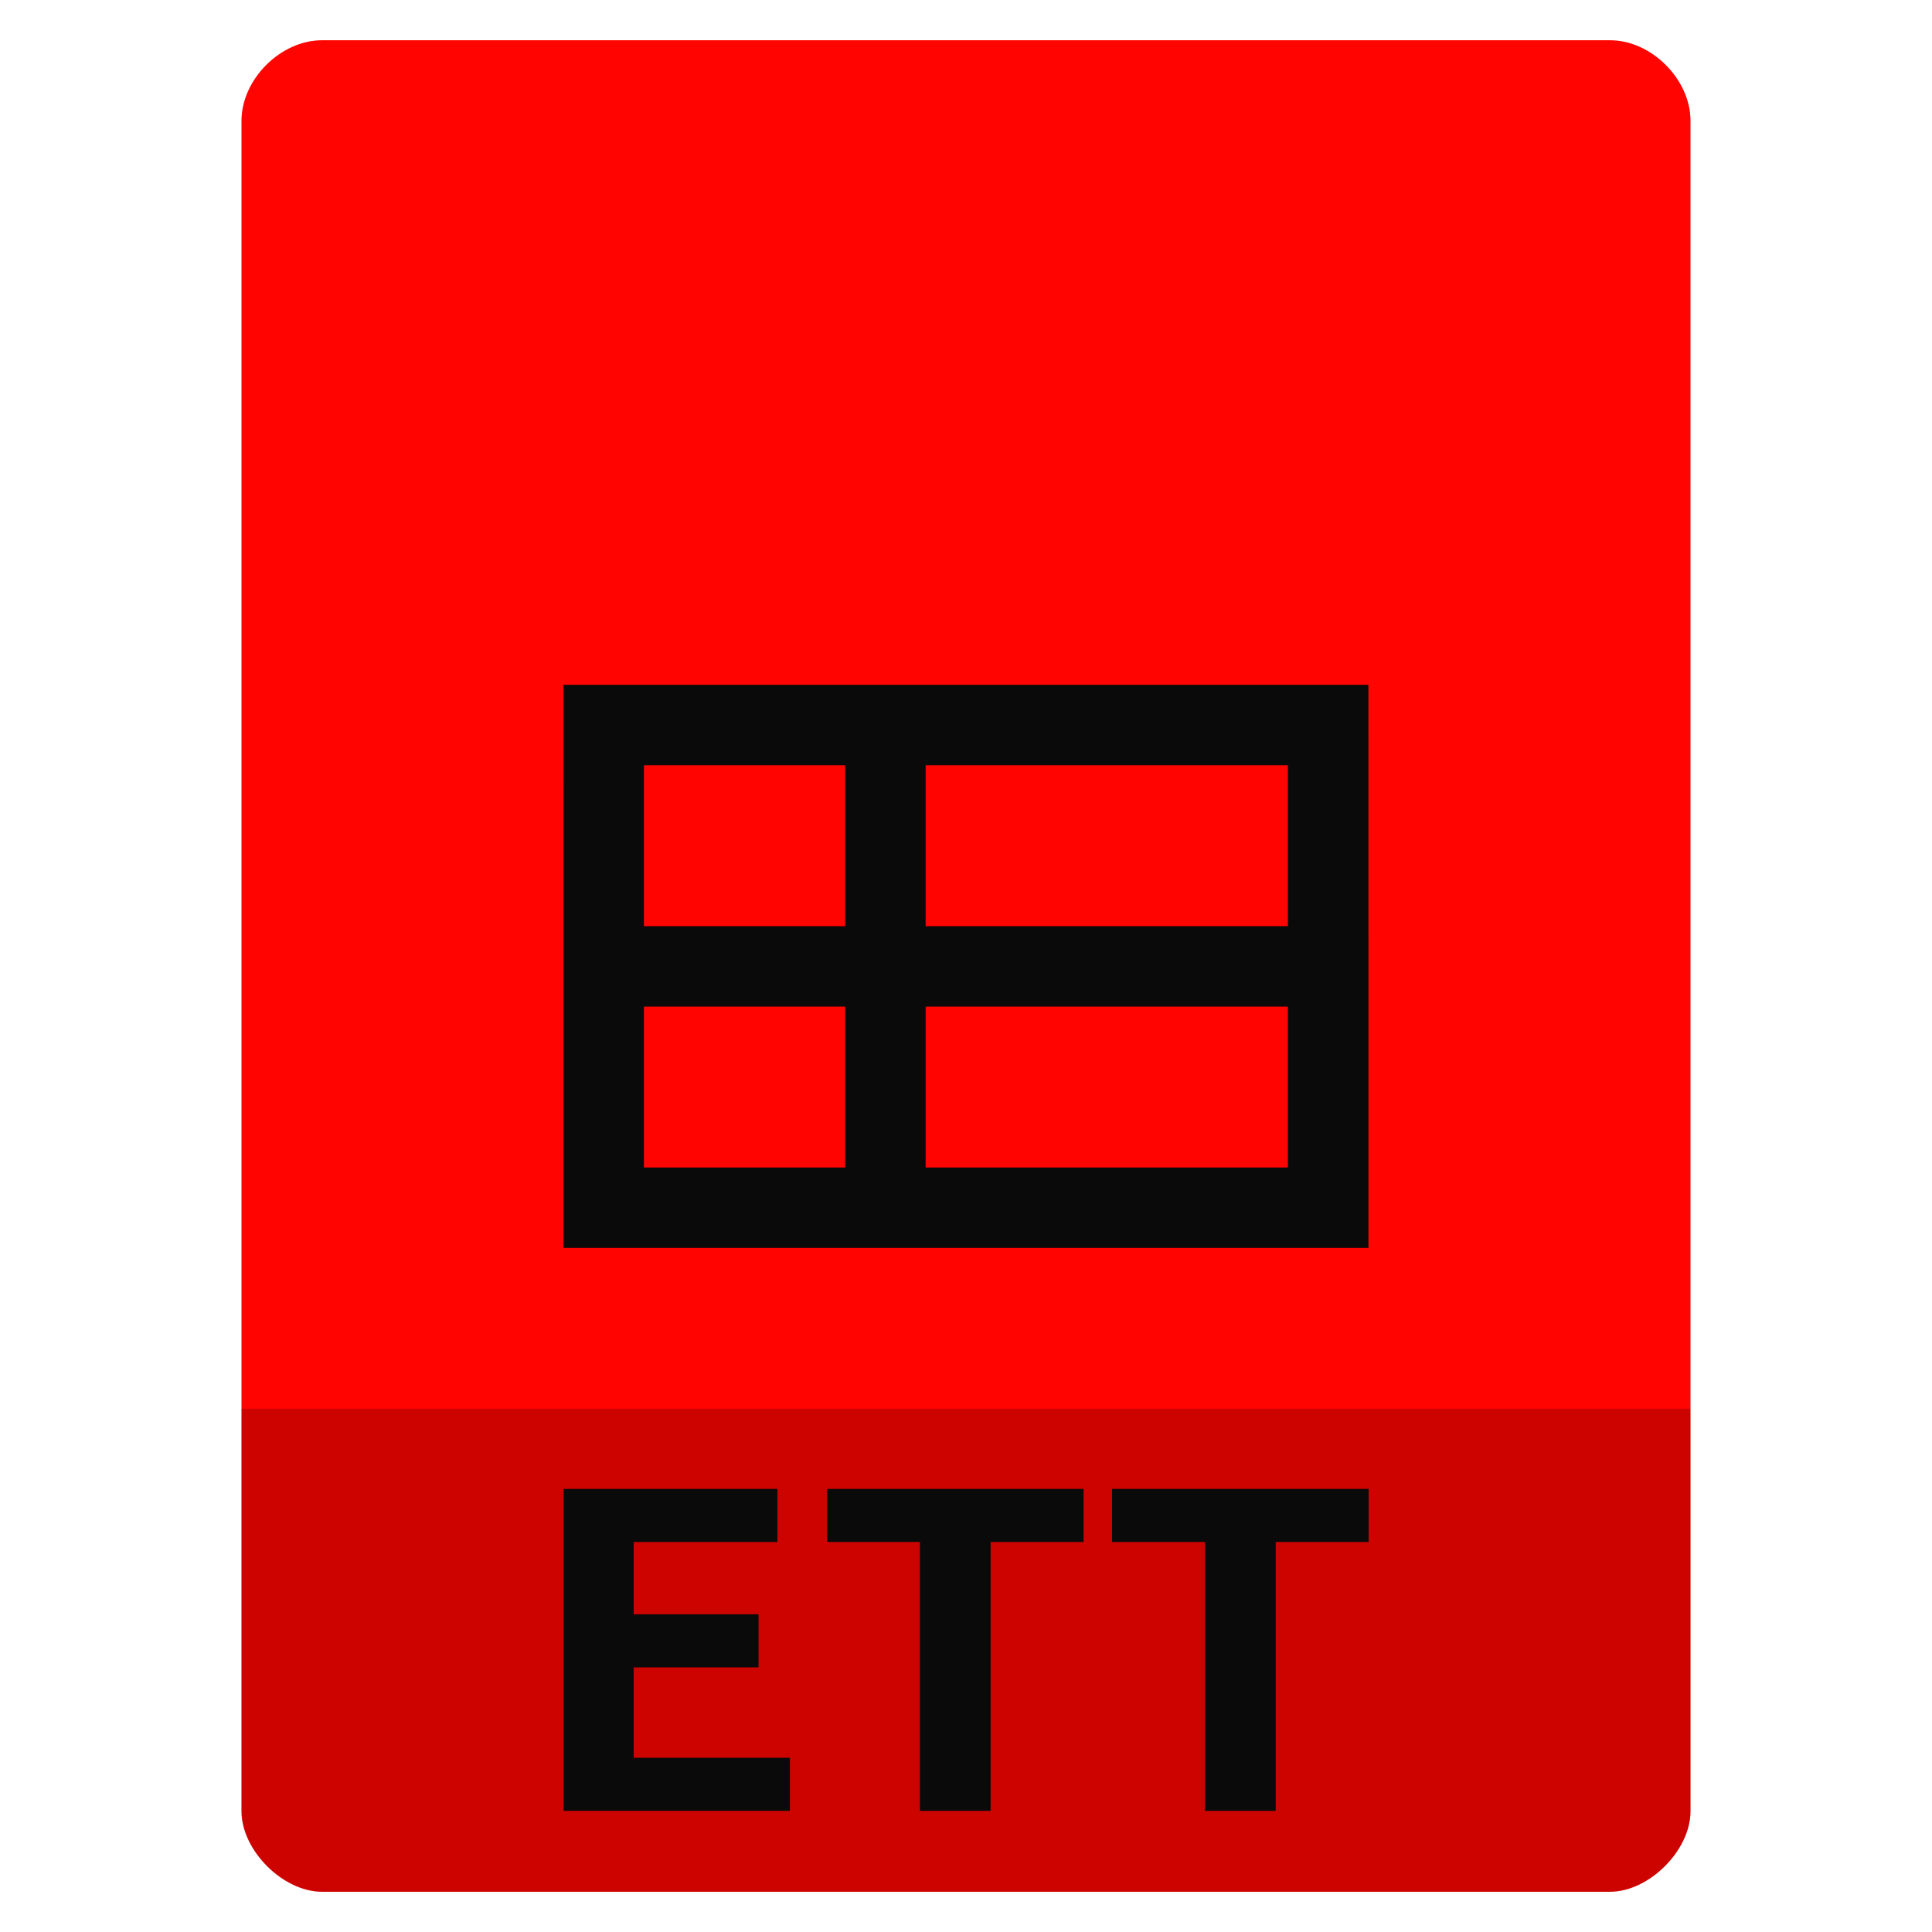 <svg height="48" viewBox="0 0 48 48" width="48" xmlns="http://www.w3.org/2000/svg">
 <path d="m8 1c-1.029 0-2 .971-2 2v11 31c0 .971 1.029 2 2 2h32c .971 0 2-1.029 2-2v-31-11c0-1.029-.971-2-2-2h-11-10z" fill="#ff0400"/>
 <path d="m6 35v10c0 .971 1.029 2 2 2h32c .971 0 2-1.029 2-2v-10z" fill-opacity=".196"/>
 <g fill="#0a0a0a">
  <path d="m76.027-87.999c0 30.716-.004 34.461-.004 61.094 35.104 0 69.649 0 100.008 0 0-30.716-.004-34.461-.004-61.094-34.713 0-70.244 0-100 0zm10 8.728h45v17.455h-45zm55 0h25v17.455h-25zm-55 26.183h45v17.455h-45zm55 0h25v17.455h-25z" transform="matrix(-.2 0 0 .229 49.203 37.166)"/>
  <g transform="scale(1.047 .955)">
   <path d="m13.373 47.11v-8.375h5.074v1.38h-3.41v1.881h2.963v1.38h-2.963v2.354h3.707v1.38z"/>
   <path d="m25.712 38.735v1.38h-2.205v6.995h-1.678v-6.995h-2.205v-1.38z"/>
   <path d="m32.477 38.735v1.38h-2.205v6.995h-1.678v-6.995h-2.205v-1.38z"/>
  </g>
 </g>
</svg>

